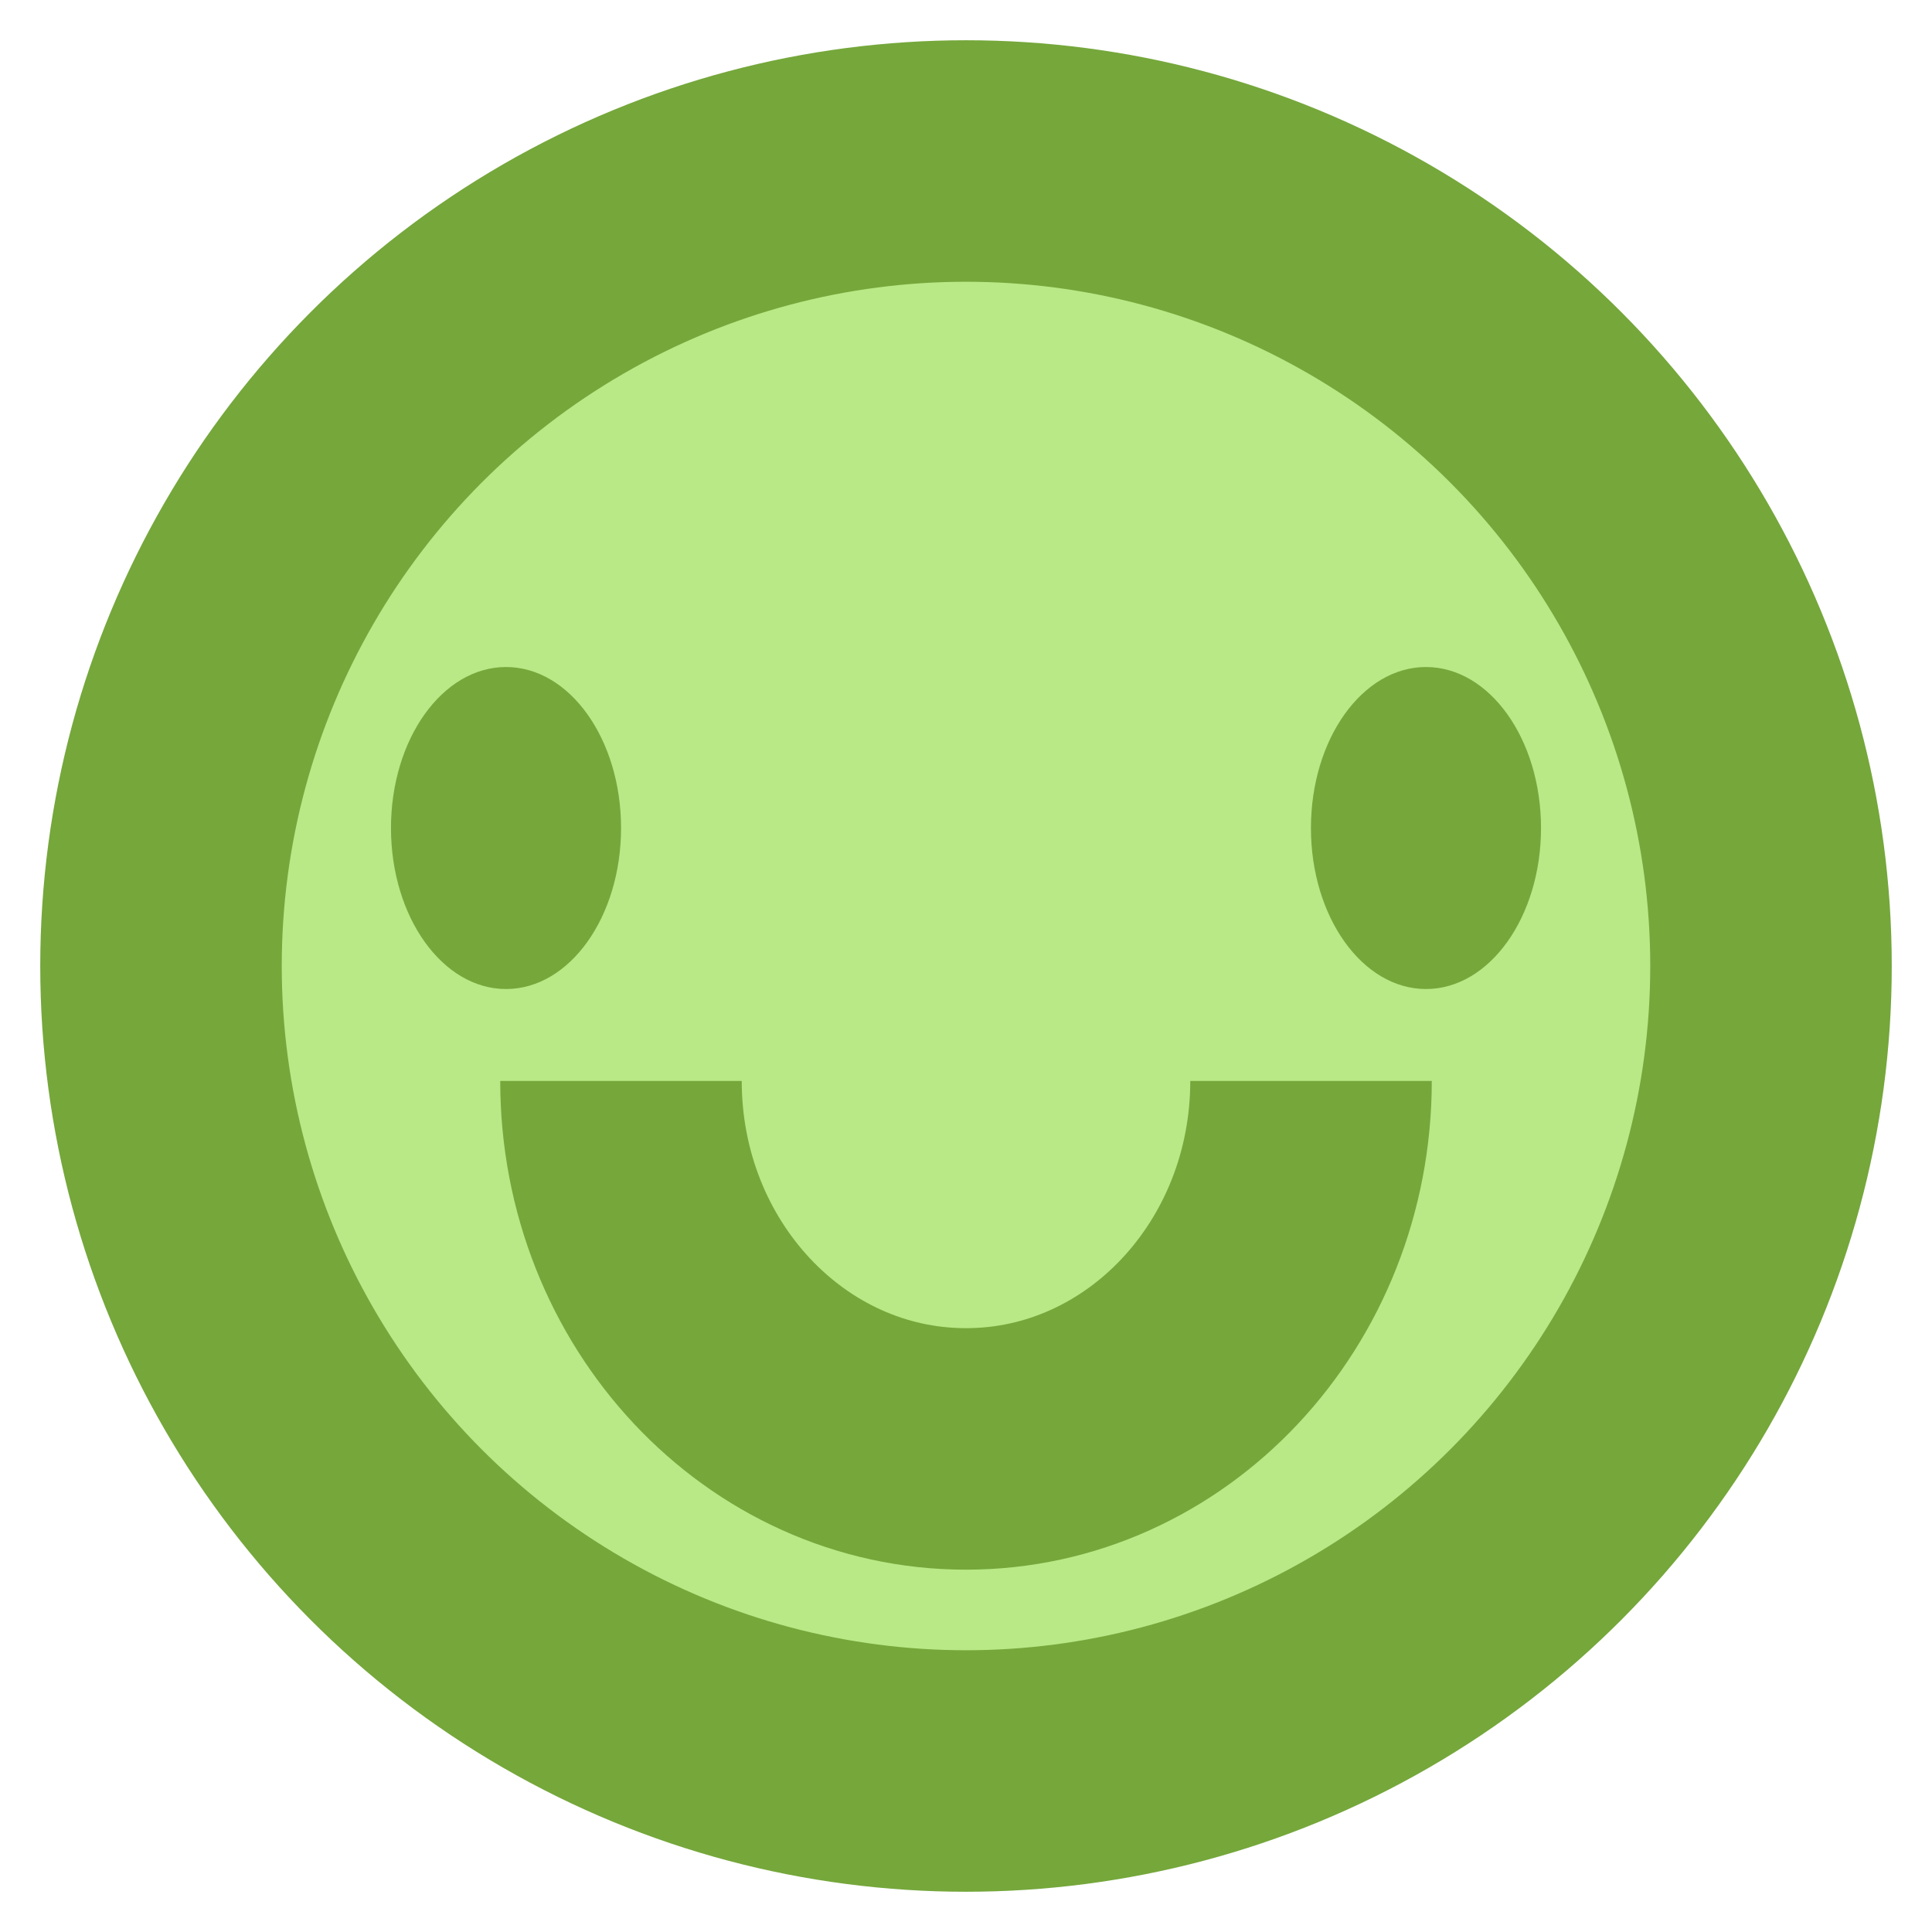 
<svg width="24px" height="24px" viewBox="0 0 24 24" version="1.1" xmlns="http://www.w3.org/2000/svg" xmlns:xlink="http://www.w3.org/1999/xlink">
    <!-- Generator: Sketch 43.1 (39012) - http://www.bohemiancoding.com/sketch -->
    <desc>Created with Sketch.</desc>
    <defs></defs>
    <g id="Page-1" stroke="none" stroke-width="1" fill="none" fill-rule="evenodd">
        <g id="Mobile-Portrait" transform="translate(-248, -471)">
            <g id="HappyIconMicro" transform="translate(250, 473)">
                <circle id="Oval-2-Copy-8" stroke="#75A73B" stroke-width="3" fill="#B8E986" cx="10" cy="10" r="10"></circle>
                <path d="M14.286,16 C14.286,13.475 12.367,11.429 10,11.429 C7.633,11.429 5.714,13.475 5.714,16" id="Oval-2-Copy-7" stroke="#75A73B" stroke-width="3" transform="translate(10, 13.714) scale(1, -1) translate(-10, -13.714) "></path>
                <ellipse id="Oval-3-Copy-9" fill="#75A73B" cx="4.286" cy="8.286" rx="1.429" ry="2"></ellipse>
                <ellipse id="Oval-3-Copy-8" fill="#75A73B" cx="15.714" cy="8.286" rx="1.429" ry="2"></ellipse>
            </g>
        </g>
    </g>
</svg>
